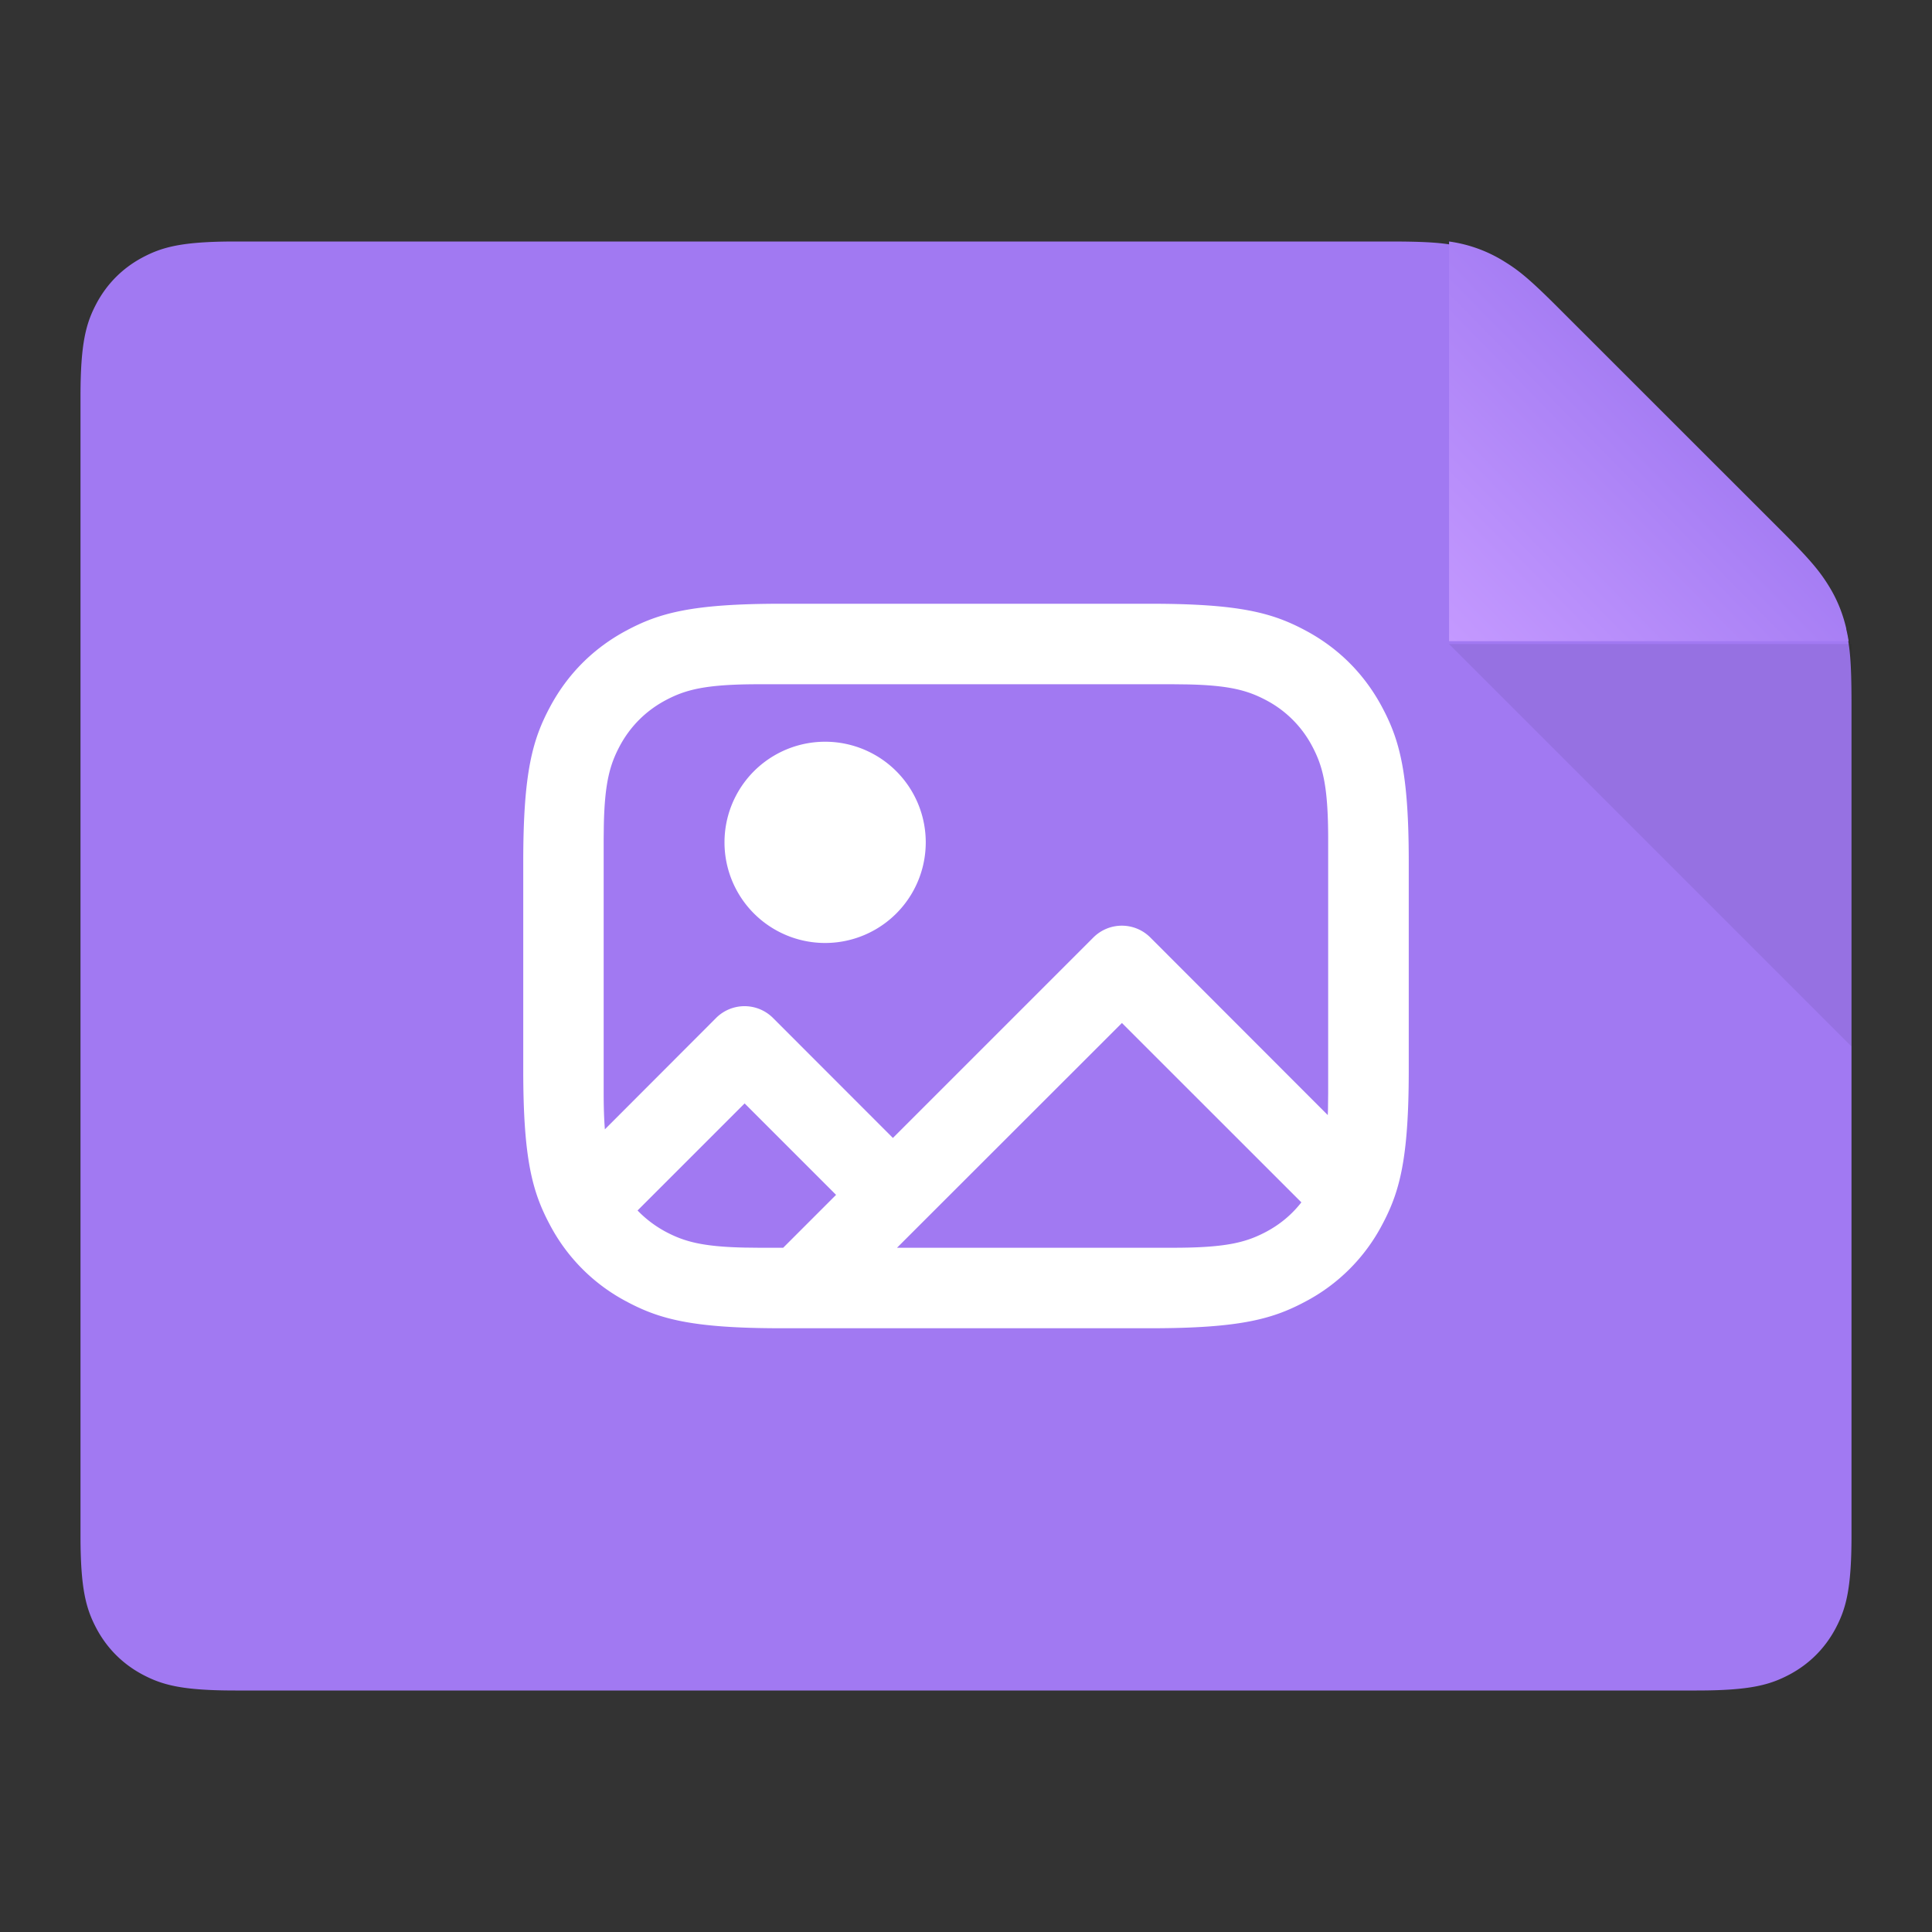 <svg width="100%" height="100%" viewBox="0 0 24 24"><rect x="0" y="0" width="24" height="24" fill="#333333" stroke="none"/><defs><linearGradient id="a1936084177" x1="0%" x2="63.238%" y1="100%" y2="35.336%"><stop offset="0%" stop-color="#C499FF"></stop><stop offset="100%" stop-color="#A179F2"></stop></linearGradient></defs><g fill="none" fill-rule="evenodd"><path fill="#A179F2" d="M23 19.077V8.74c0-.516-.019-.695-.064-.893a1.741 1.741 0 0 0-.226-.545c-.108-.173-.221-.312-.586-.677l-2.748-2.748c-.365-.365-.504-.478-.677-.586a1.741 1.741 0 0 0-.545-.226C17.956 3.02 17.777 3 17.26 3H2.923c-.669 0-.911.07-1.156.2-.244.131-.436.323-.567.567-.13.245-.2.487-.2 1.156v14.154c0 .669.07.911.2 1.156.131.244.323.436.567.567.245.13.487.2 1.156.2h18.154c.669 0 .911-.07 1.156-.2.244-.131.436-.323.567-.567.13-.245.2-.487.2-1.156z"></path><path fill="#000" d="M23 13V8h-5z" opacity=".07"></path><path fill="url(#a1936084177)" d="M13.188.064c.198.046.374.118.546.226.172.108.312.221.677.586l2.747 2.748c.366.365.479.504.586.677a1.741 1.741 0 0 1 .256.698h-4.965V.036c.054.008.103.018.153.03z" transform="matrix(0 -1 -1 0 23 21)"></path><path fill="#FFF" d="M14.295 7.5c1.115 0 1.519.116 1.926.334.407.218.727.538.945.945.218.407.334.811.334 1.926v2.59c0 1.115-.116 1.519-.334 1.926a2.272 2.272 0 0 1-.945.945c-.407.218-.811.334-1.926.334h-4.59c-1.115 0-1.519-.116-1.926-.334a2.272 2.272 0 0 1-.945-.945c-.218-.407-.334-.811-.334-1.926v-2.59c0-1.115.116-1.519.334-1.926.218-.407.538-.727.945-.945.407-.218.811-.334 1.926-.334h4.59zM9.25 13.707l-1.33 1.33c.1.104.216.192.347.263.223.118.443.187.984.198l.172.002h.306l.657-.657-1.136-1.136zm4.688-1L11.143 15.5h3.433c.669 0 .911-.07 1.156-.2.172-.092.317-.214.434-.364l-2.23-2.229zm.64-4.207H9.422c-.669 0-.911.07-1.156.2-.244.131-.436.323-.567.567-.118.223-.187.443-.198.984l-.002.172v3.154c0 .178.005.326.015.452l1.381-1.383a.5.5 0 0 1 .708 0l1.489 1.49 2.49-2.49a.5.5 0 0 1 .708 0l2.204 2.206c.002-.033.003-.067.003-.103l.002-.172v-3.154c0-.669-.07-.911-.2-1.156a1.363 1.363 0 0 0-.567-.567c-.223-.118-.443-.187-.984-.198l-.172-.002H9.423zm-4.328 3.214a1.25 1.25 0 1 1 0-2.5 1.25 1.25 0 0 1 0 2.5z"></path></g></svg>